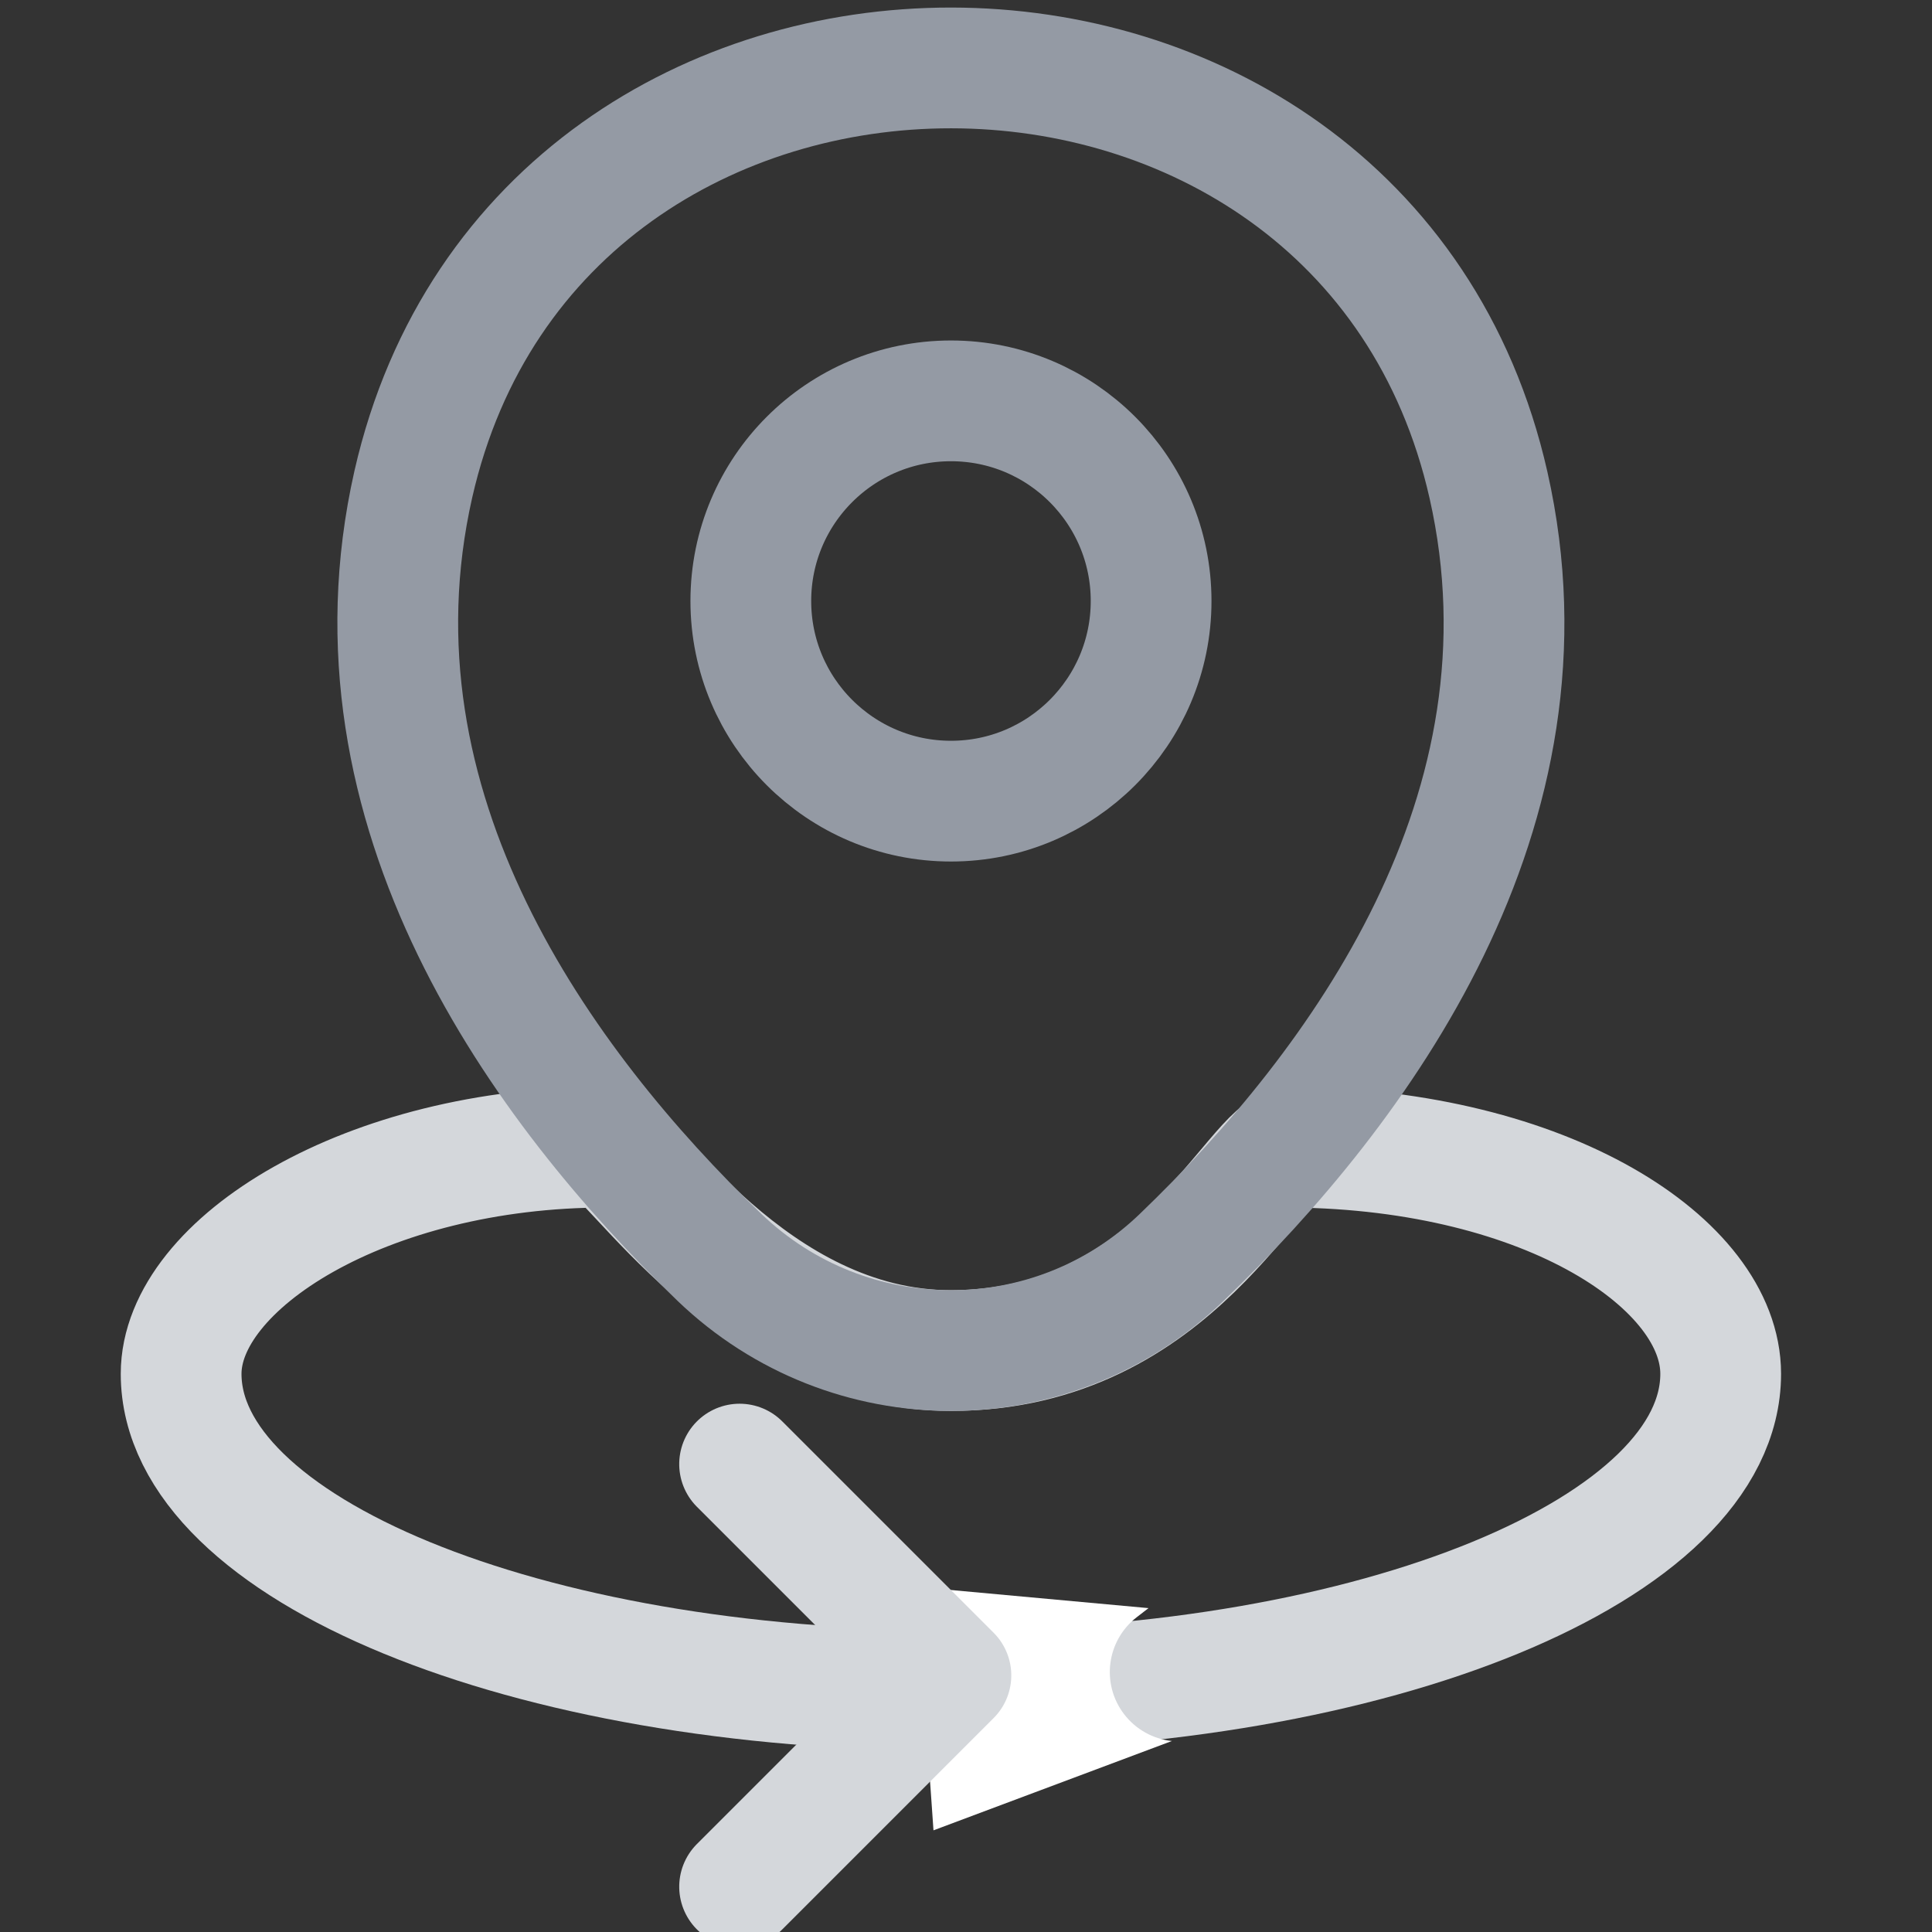 <?xml version="1.0" encoding="UTF-8"?>
<svg width="64px" height="64px" viewBox="0 0 64 64" version="1.1" xmlns="http://www.w3.org/2000/svg" xmlns:xlink="http://www.w3.org/1999/xlink">
    <rect x="0" y="0" width="64" height="64" fill="#333333" stroke="none"/>
    <title>icon/virtual</title>
    <g id="icon/virtual" stroke="none" stroke-width="1" fill="none" fill-rule="evenodd">
        <g id="Group" transform="translate(6, -2)">
            <g id="location"></g>
            <path d="M25.5,58 C39.583,58 51,53.304 51,47.51 C51,43.878 45.286,40.088 36.836,40.001 C35.571,39.988 32.988,46.739 25.499,46.739 C18.872,46.739 14.821,40.001 14.077,40.001 C6.124,40.001 0,43.87 0,47.51 C0,53.304 11.417,58 25.5,58 Z" id="Oval" stroke="#D4D7DB" stroke-width="4" stroke-linecap="round" stroke-linejoin="round" stroke-dasharray="0,0"></path>
            <path d="M24.631,54.275 L32.25,55.514 L31.843,55.785 C30.787,56.487 30.5,57.913 31.203,58.969 C31.551,59.492 32.097,59.85 32.716,59.959 L32.716,59.959 L32.716,59.959 L24.631,62.36 L24.631,54.275 Z" id="Rectangle" fill="#FFFFFF" transform="translate(28.673, 58.318) rotate(-4) translate(-28.673, -58.318) "></path>
            <path d="M15,61 L22,54 L29,61" id="Path" stroke="#D4D7DB" stroke-width="4" stroke-linecap="round" stroke-linejoin="round" stroke-dasharray="0,0" transform="translate(22, 57.5) rotate(-270) translate(-22, -57.5) "></path>
        </g>
        <g id="Vector" transform="translate(6, -2)">
            <path d="M25.502,28.539 C21.84,28.539 18.872,25.57 18.872,21.909 C18.872,18.247 21.84,15.279 25.502,15.279 C29.163,15.279 32.132,18.247 32.132,21.909 C32.132,25.57 29.163,28.539 25.502,28.539 Z" stroke="#949AA4" stroke-width="4" stroke-dasharray="0,0"></path>
            <path d="M43.307,18.063 C45.751,28.858 39.036,37.995 33.149,43.648 C28.878,47.77 22.121,47.77 17.828,43.648 C11.963,37.995 5.248,28.836 7.692,18.041 C11.878,-0.361 39.142,-0.34 43.307,18.063 Z" stroke="#949AA4" stroke-width="4" stroke-dasharray="0,0" fill-rule="nonzero"></path>
            <path d="M51,0 L51,51 L0,51 L0,0 L51,0 Z" opacity="0" transform="translate(25.5, 25.5) rotate(-180) translate(-25.5, -25.5) "></path>
        </g>
    </g>
</svg>